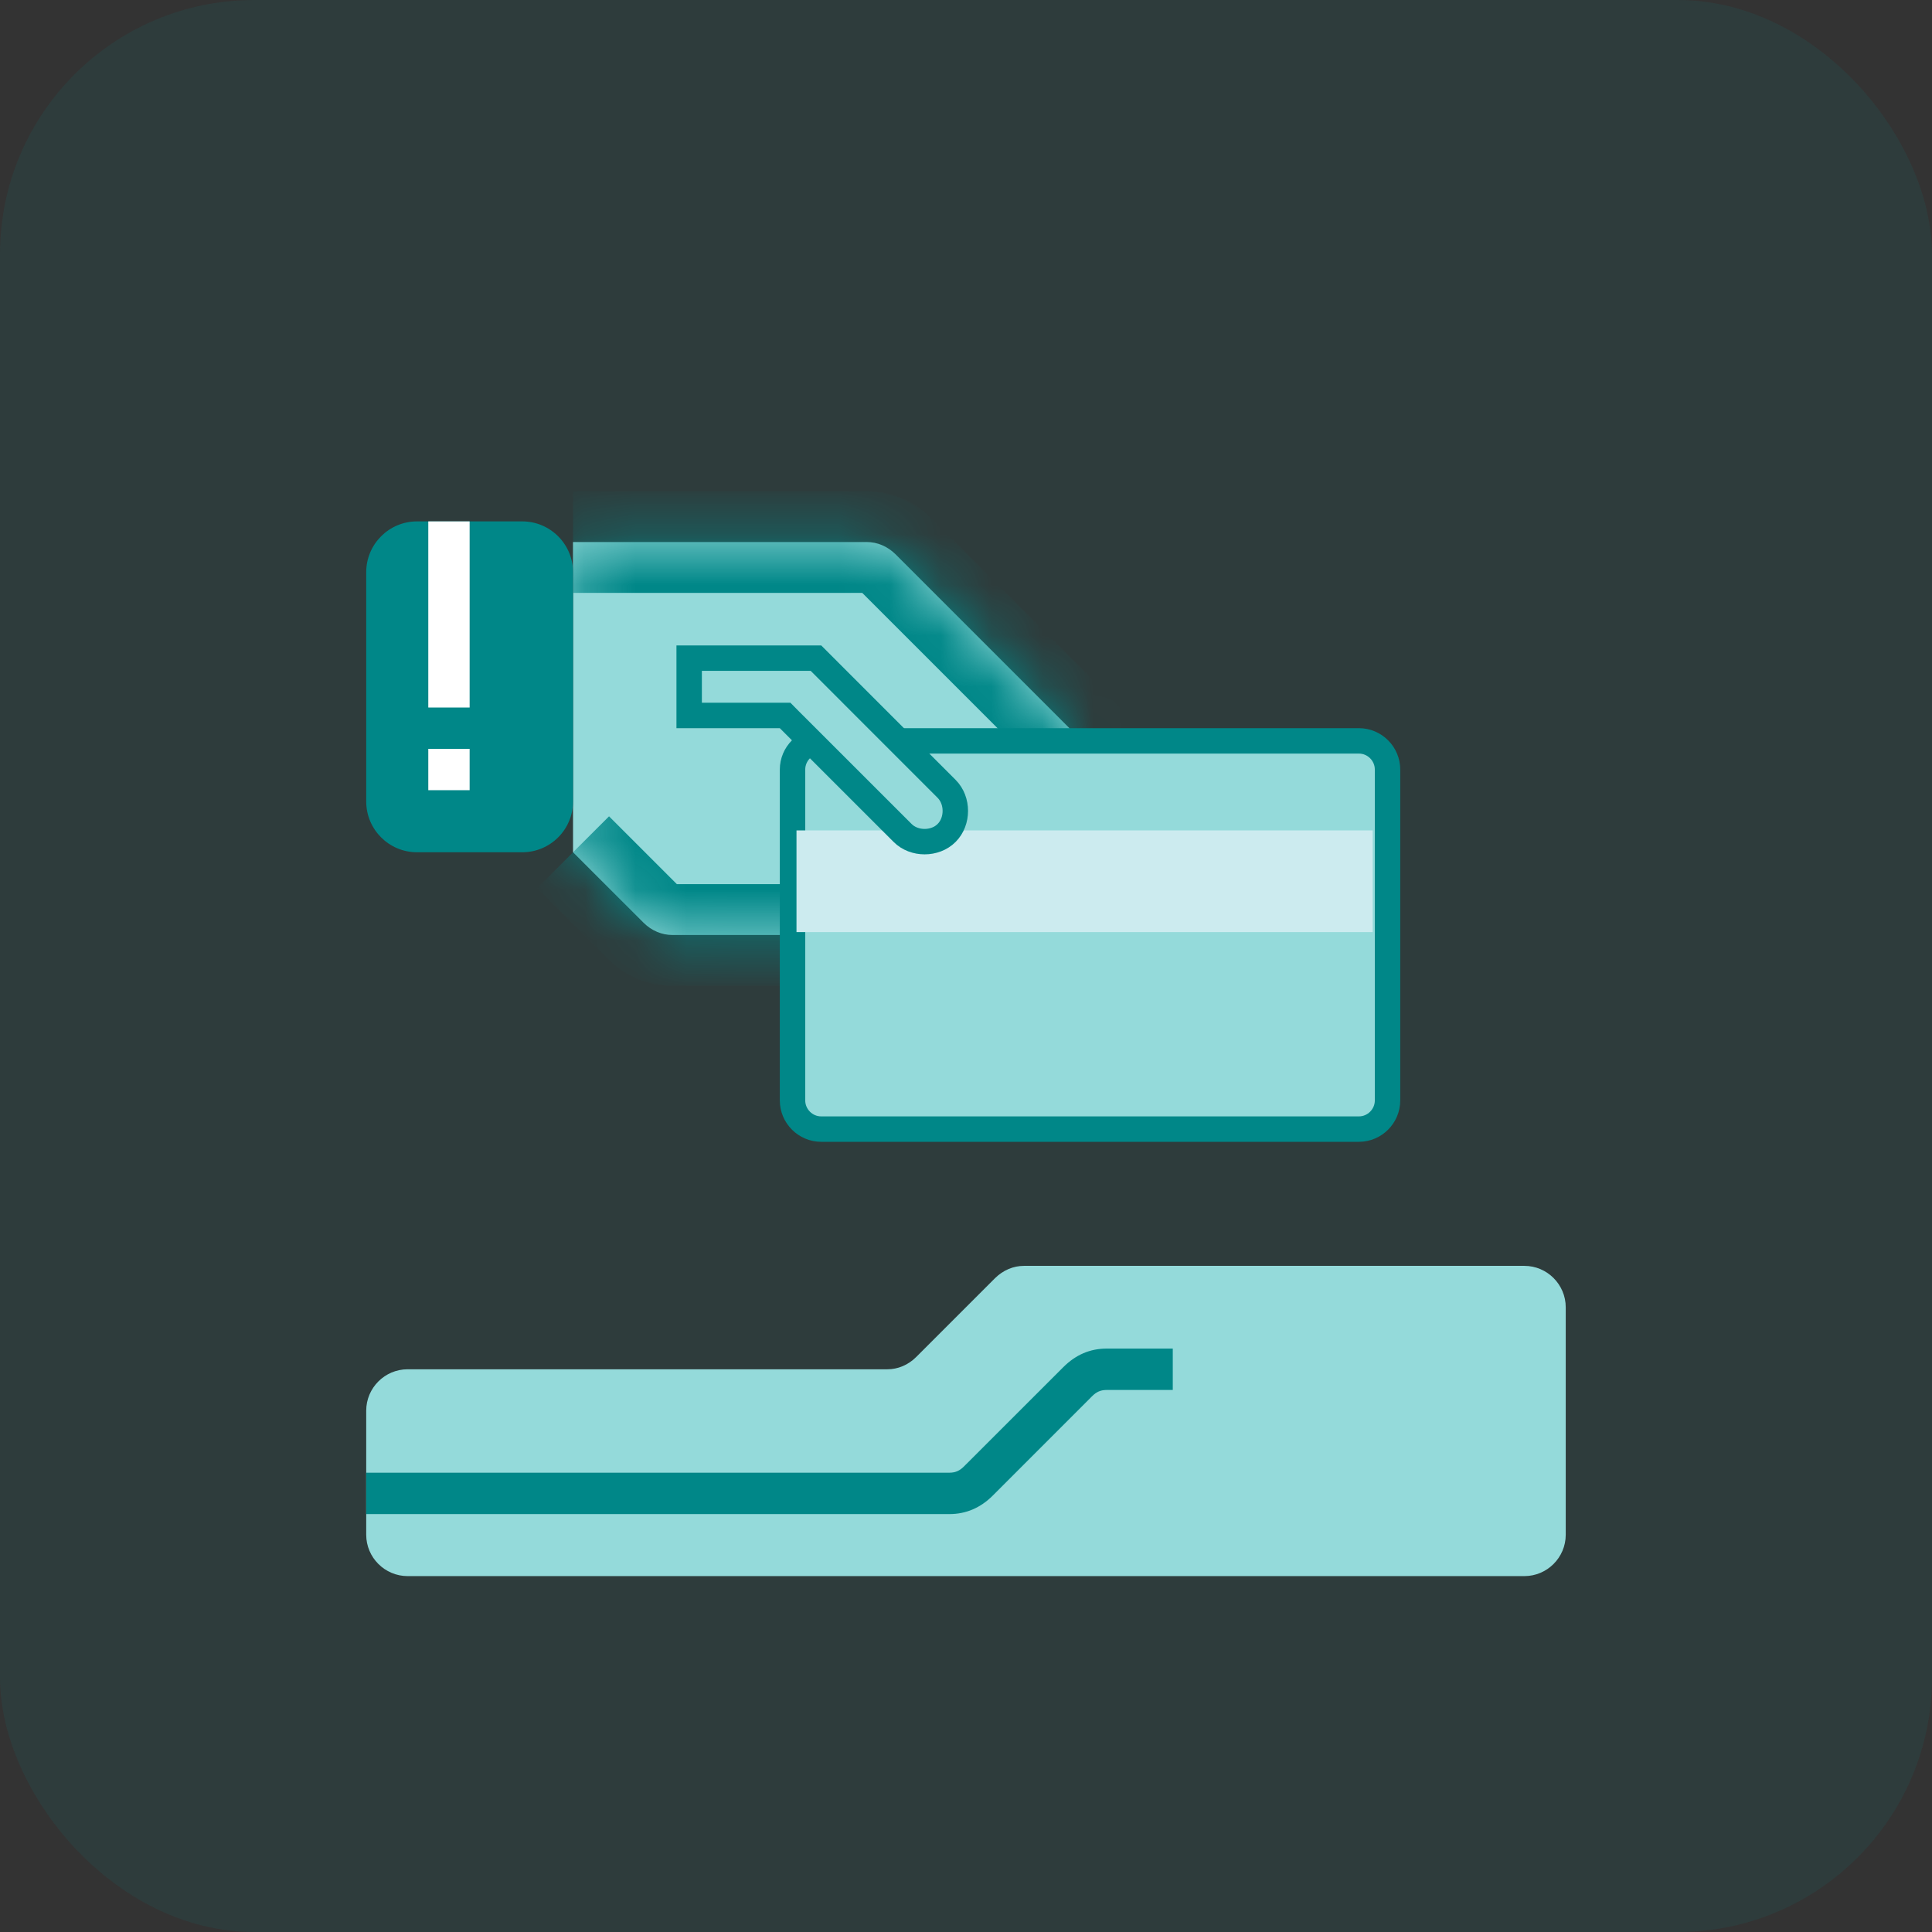 <svg width="38" height="38" viewBox="0 0 38 38" fill="none" xmlns="http://www.w3.org/2000/svg">
<rect x="0" y="0" width="38" height="38" fill="#333333" stroke="none"/>
<rect width="38" height="38" rx="5" fill="#029394" fill-opacity="0.1"/>
<g clip-path="url(#clip0_1863_131)">
<mask id="path-2-inside-1_1863_131" fill="white">
<path d="M11.271 10.661H17.048C17.251 10.661 17.455 10.743 17.617 10.905L21.034 14.322V18.39H13.224C13.021 18.39 12.817 18.308 12.655 18.146L11.271 16.763"/>
</mask>
<path d="M11.271 10.661H17.048C17.251 10.661 17.455 10.743 17.617 10.905L21.034 14.322V18.39H13.224C13.021 18.39 12.817 18.308 12.655 18.146L11.271 16.763" fill="#94DADA"/>
<path d="M17.617 10.905L18.324 10.198L18.324 10.198L17.617 10.905ZM21.034 14.322H22.034V13.908L21.741 13.615L21.034 14.322ZM21.034 18.39V19.39H22.034V18.39H21.034ZM12.655 18.146L11.947 18.853L11.947 18.853L12.655 18.146ZM11.271 11.661H17.048V9.661H11.271V11.661ZM17.048 11.661C17.015 11.661 16.985 11.655 16.96 11.644C16.934 11.633 16.918 11.62 16.91 11.612L18.324 10.198C17.98 9.854 17.525 9.661 17.048 9.661V11.661ZM16.91 11.612L20.327 15.029L21.741 13.615L18.324 10.198L16.91 11.612ZM20.034 14.322V18.39H22.034V14.322H20.034ZM21.034 17.39H13.224V19.39H21.034V17.39ZM13.224 17.39C13.256 17.39 13.287 17.397 13.312 17.407C13.338 17.418 13.354 17.431 13.362 17.439L11.947 18.853C12.291 19.197 12.747 19.39 13.224 19.39V17.39ZM13.362 17.439L11.979 16.056L10.564 17.47L11.947 18.853L13.362 17.439Z" fill="#008788" mask="url(#path-2-inside-1_1863_131)"/>
<path d="M29.983 31H8.017C7.569 31 7.203 30.634 7.203 30.187V27.746C7.203 27.298 7.569 26.932 8.017 26.932H17.454C17.657 26.932 17.861 26.851 18.023 26.688L19.569 25.142C19.732 24.98 19.935 24.898 20.139 24.898H29.983C30.43 24.898 30.796 25.265 30.796 25.712V30.187C30.796 30.634 30.43 31 29.983 31V31Z" fill="#94DADA"/>
<path d="M7.203 11.255C7.203 10.703 7.651 10.255 8.203 10.255H10.271C10.823 10.255 11.271 10.703 11.271 11.255V15.763C11.271 16.316 10.823 16.763 10.271 16.763H8.203C7.651 16.763 7.203 16.316 7.203 15.763V11.255Z" fill="#008788"/>
<path d="M16.151 14.572H26.728C27.037 14.572 27.291 14.826 27.291 15.136V21.644C27.291 21.954 27.037 22.208 26.728 22.208H16.151C15.842 22.208 15.588 21.954 15.588 21.644V15.136C15.588 14.826 15.842 14.572 16.151 14.572Z" fill="#94DADA" stroke="#008788" stroke-width="0.5"/>
<path d="M8.424 10.255H9.237V13.916H8.424V10.255Z" fill="white"/>
<path d="M8.424 14.729H9.237V15.542H8.424V14.729Z" fill="white"/>
<path d="M15.666 16.333H26.999V18.333H15.666V16.333Z" fill="#CCEBEF"/>
<path d="M18.674 29.78H7.203V28.966H18.674C18.796 28.966 18.878 28.925 18.959 28.844L20.912 26.892C21.156 26.647 21.44 26.525 21.766 26.525H23.067V27.339H21.766C21.644 27.339 21.562 27.38 21.481 27.461L19.529 29.414C19.285 29.658 19 29.78 18.674 29.78V29.78Z" fill="#008788"/>
<path d="M15.515 14.146L15.442 14.072H15.339H13.555V12.945H16.049L18.619 15.516C18.847 15.744 18.847 16.155 18.619 16.383C18.392 16.611 17.98 16.611 17.753 16.383L15.515 14.146Z" fill="#94DADA" stroke="#008788" stroke-width="0.5"/>
</g>
<defs>
<clipPath id="clip0_1863_131">
<rect width="24" height="24" fill="white" transform="translate(7 7)"/>
</clipPath>
</defs>
</svg>

